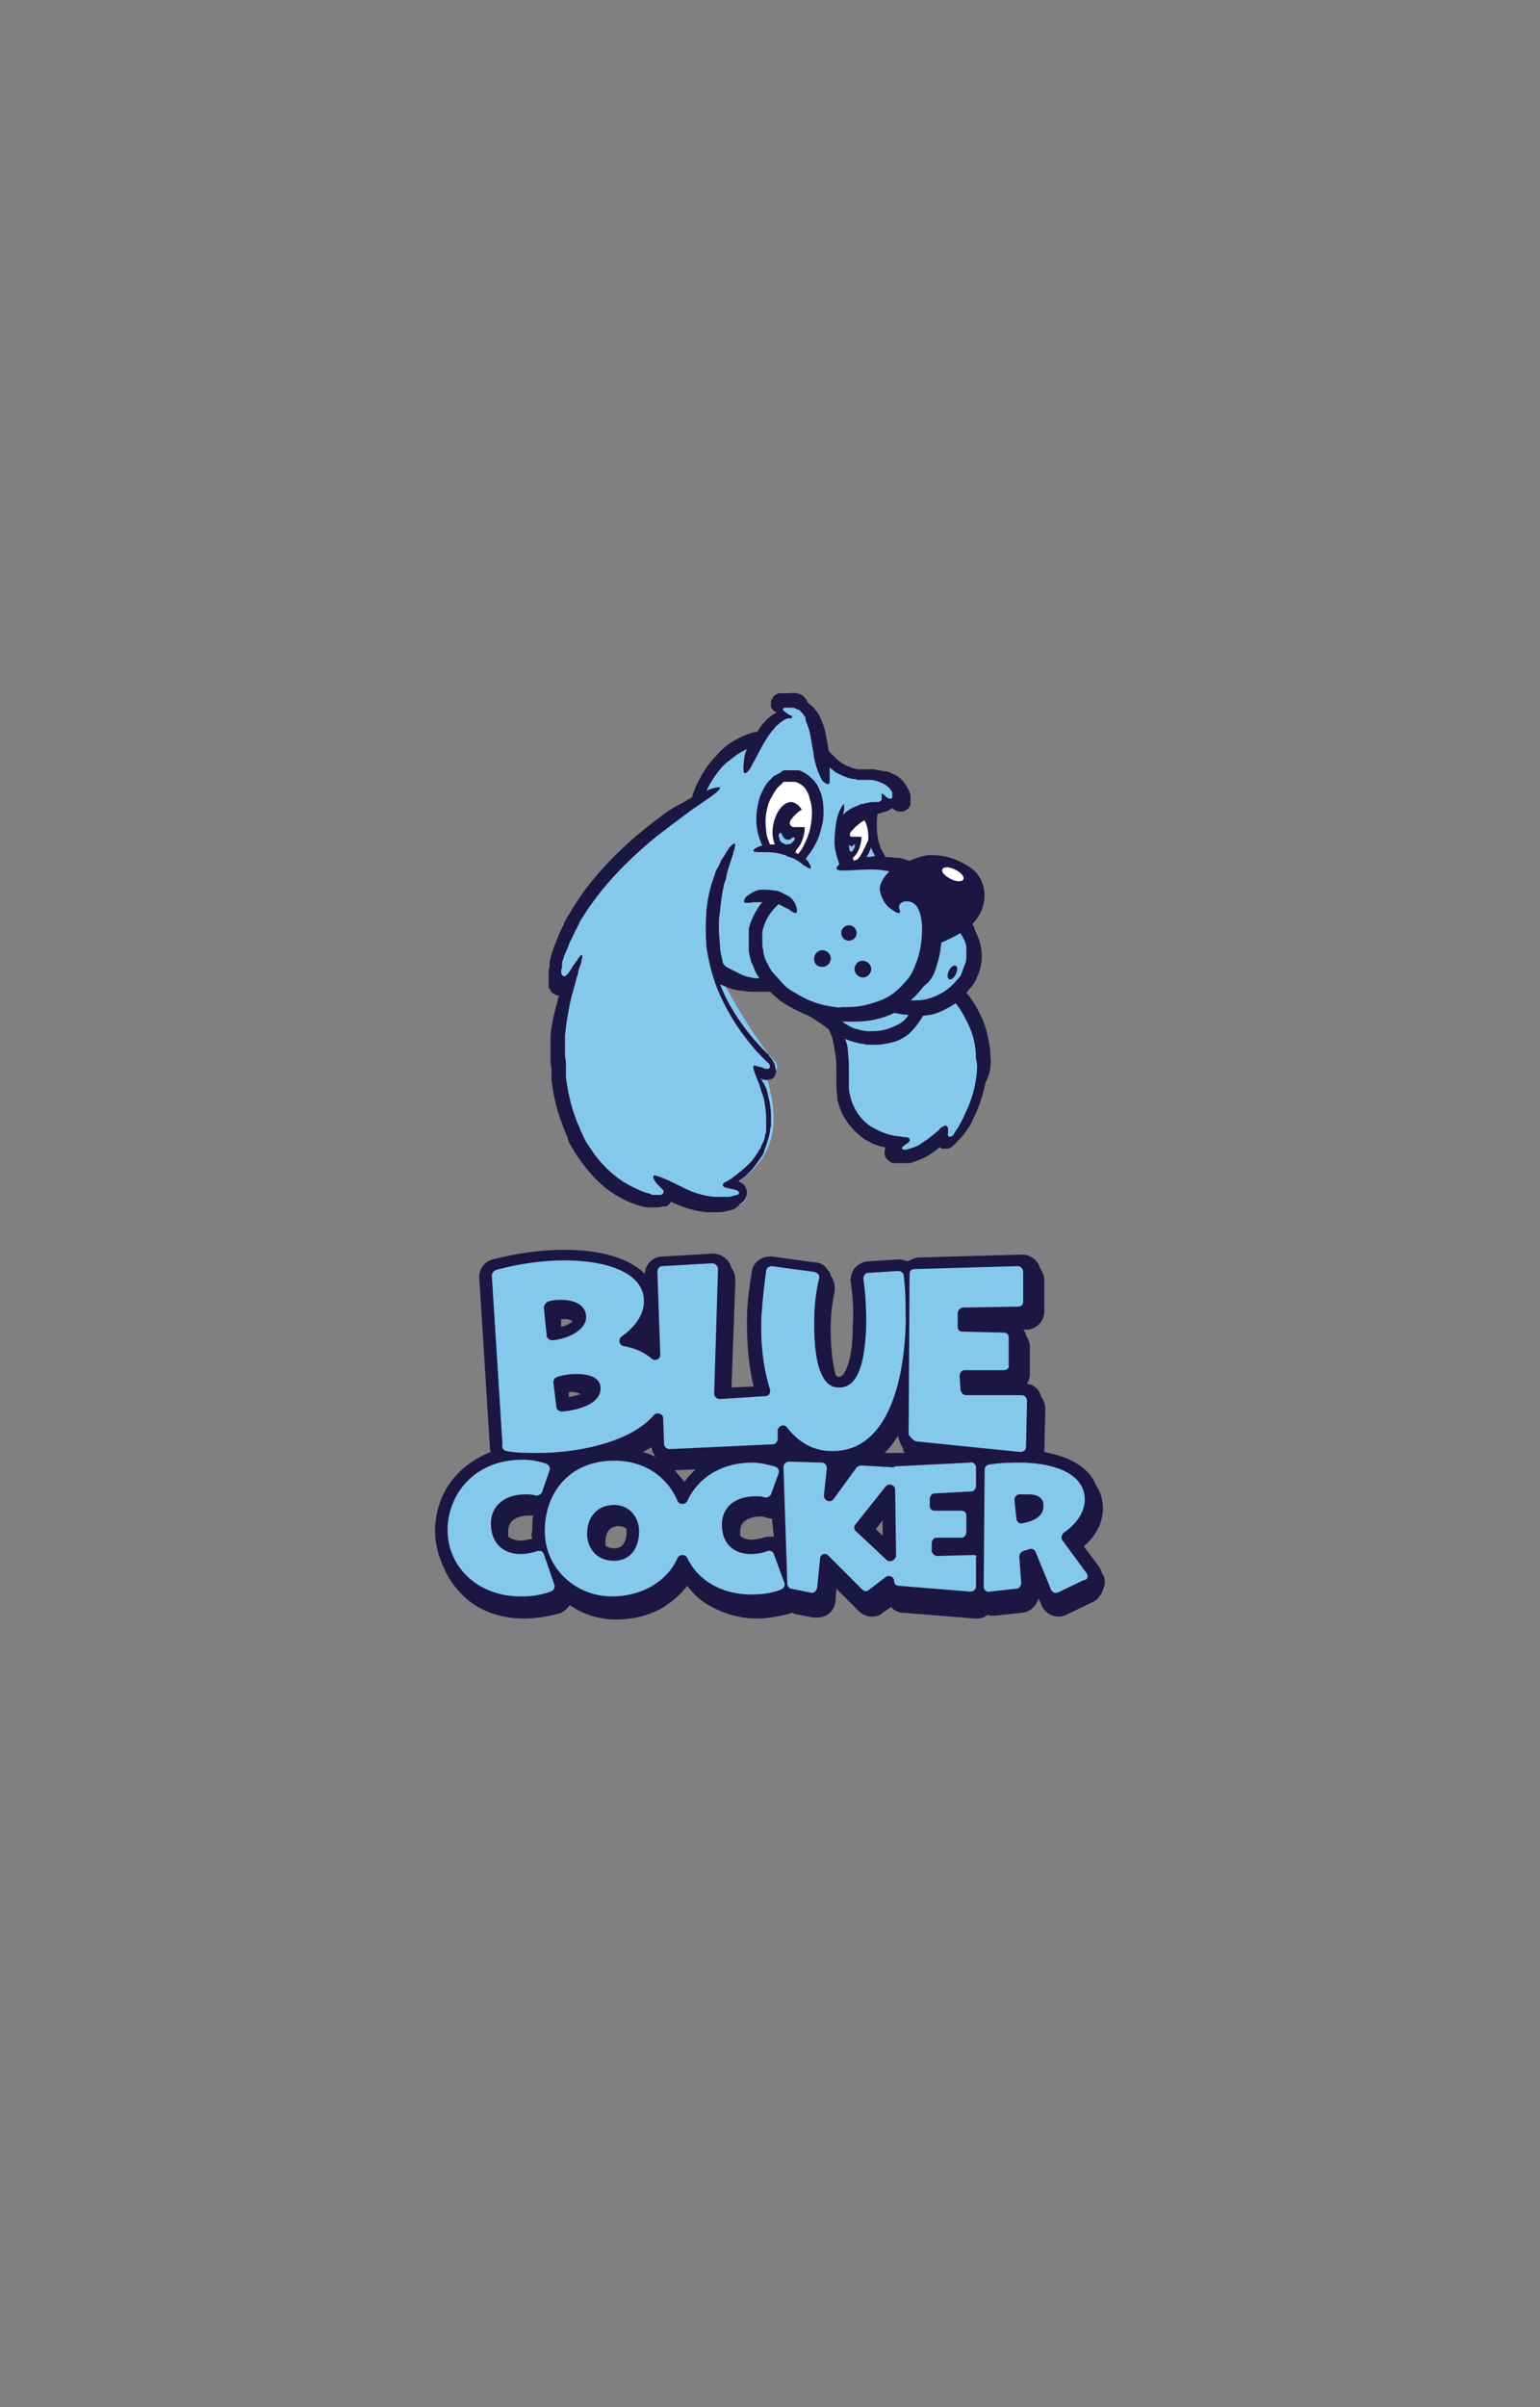 <?xml version="1.0" encoding="utf-8"?>
<!-- Generator: Adobe Illustrator 28.1.0, SVG Export Plug-In . SVG Version: 6.00 Build 0)  -->
<svg version="1.1" id="Calque_1" xmlns="http://www.w3.org/2000/svg" xmlns:xlink="http://www.w3.org/1999/xlink" x="0px" y="0px"
	 viewBox="0 0 160 250" style="enable-background:new 0 0 160 250;" xml:space="preserve">
<rect x="0" y="0" width="160" height="250" fill="#808080" stroke="none"/>
<style type="text/css">
	.st0{fill:#1C1642;}
	.st1{fill:#85C8EE;}
	.st2{fill:#FFFFFF;}
</style>
<g>
	<g>
		<path class="st0" d="M114.5,163.4L114.5,163.4c-0.1-0.3-0.2-0.6-0.4-0.8l-1.5-2c1.3-1.1,1.9-2.4,2-3.8c0-0.9-0.2-1.8-0.7-2.5
			c-0.2-0.5-0.5-1-0.9-1.4c-1.1-1.2-2.9-1.8-4.5-2.1l0.1-4.4c0-0.5-0.1-0.9-0.4-1.3c-0.1-0.3-0.2-0.6-0.5-0.9
			c-0.3-0.3-0.6-0.4-1-0.5c0.2-0.3,0.3-0.7,0.3-1l0-2.8c0-0.5-0.2-0.9-0.4-1.2c0-0.2-0.1-0.4-0.3-0.6h0.3c1.1,0,1.9-0.9,1.9-1.9
			l0-3.1c0-0.5-0.1-0.9-0.4-1.3c-0.1-0.3-0.2-0.6-0.5-0.9c-0.4-0.4-0.9-0.6-1.4-0.6c0,0,0,0,0,0l-10.7,0.3c-0.4,0-0.8,0.2-1.2,0.4
			c-0.3-0.1-0.6-0.2-0.9-0.2c0,0-0.1,0-0.1,0l-3.1,0.2c-0.5,0-1,0.3-1.4,0.7c-0.3,0.4-0.5,1-0.4,1.5c0.2,1.5,0.3,2.9,0.2,4.4
			c0,2-0.2,3.4-0.6,4.4c-0.4,1-0.7,1-0.9,1h0c-0.1,0-0.2-0.1-0.3-0.2c0,0,0-0.1,0-0.1c-0.3-1.1-0.5-2.8-0.5-4.8
			c0-1.3,0.2-2.8,0.4-3.7c0.1-0.5,0-1.1-0.3-1.6c0,0-0.1-0.1-0.1-0.1c0-0.2-0.1-0.4-0.3-0.6c-0.3-0.5-0.8-0.8-1.4-0.8l-4.4-0.6
			c-0.1,0-0.2,0-0.2,0c-1,0-1.8,0.7-1.9,1.6c-0.2,1.3-0.5,3.3-0.5,5c0,2.5,0.2,4.9,0.7,6.9l-2.3,0.1l0.4-11.1c0-0.5-0.1-0.9-0.4-1.3
			c-0.1-0.3-0.2-0.6-0.5-0.9c-0.4-0.4-0.9-0.6-1.4-0.6c0,0-0.1,0-0.1,0l-5.2,0.3c-1,0-1.8,0.9-1.8,1.8c-1.6-1.6-4.5-2.5-8.4-2.5
			c-2.5,0-5.1,0.4-7.4,1c-0.9,0.2-1.5,1.1-1.4,2l1.1,17.5c0,0.2,0,0.4,0.1,0.5c-1.6,0.6-2.7,1.5-3.5,2.3c-1.5,1.6-2.3,3.7-2.3,5.9
			c0,1.4,0.4,2.8,1,4c0.4,1,1.1,1.9,1.9,2.7c1.6,1.6,3.9,2.4,6.4,2.4c1.1,0,2.3-0.2,3.5-0.5c0.5-0.1,0.9-0.5,1.2-0.9
			c1.4,1,3.1,1.5,4.8,1.5c1.7,0,3.4-0.4,4.8-1.2c1-0.6,1.9-1.4,2.6-2.3c0.6,0.8,1.4,1.6,2.4,2.1c1.4,0.8,3.1,1.3,4.8,1.3
			c1.1,0,2.2-0.2,3.4-0.5c0.1,0,0.2-0.1,0.3-0.1c0.1,0,0.1,0,0.2,0.1l2,0.4c0.1,0,0.3,0,0.4,0c1,0,1.8-0.7,1.9-1.7l0.1-1.3l2.3,2.3
			c0.4,0.4,0.9,0.6,1.4,0.6c0.4,0,0.8-0.1,1.1-0.4l0.9-0.6c0.3,0.4,0.8,0.6,1.3,0.6l7.4,0.6c0,0,0.1,0,0.2,0c0.4,0,0.8-0.1,1.1-0.4
			c0.2,0.1,0.4,0.1,0.6,0.1c0.1,0,0.1,0,0.2,0l2.8-0.3c0.8-0.1,1.5-0.7,1.7-1.5c0.1,0.2,0.1,0.3,0.2,0.4l0.1,0.3
			c0.3,0.7,1,1.2,1.8,1.2c0.3,0,0.6-0.1,0.8-0.2l2.7-1.3c0.5-0.2,0.9-0.7,1.1-1.3C114.9,164.4,114.8,163.8,114.5,163.4z M93.8,150.4
			c0,0.2,0.1,0.4,0.2,0.5l-1,0c-0.1,0-0.2,0-0.3,0l-0.8,0c0.5-0.5,1-1.1,1.4-1.8C93.4,149.7,93.6,150,93.8,150.4z M91.7,159.5
			l-0.7-0.7l0.7-0.9V159.5z M55.3,159.8c-0.4,0.1-0.8,0.2-1.2,0.2c-0.6,0-1-0.2-1.3-0.4c0-0.2,0-0.4,0-0.6c0-1,0.8-1.6,2.2-1.6
			c0.1,0,0.2,0,0.4,0c-0.1,0.5-0.1,1-0.1,1.6C55.2,159.3,55.2,159.5,55.3,159.8z M70.1,152.7l2.2-0.1c-0.5,0.4-0.9,0.9-1.2,1.3
			C70.8,153.5,70.4,153.1,70.1,152.7C70.1,152.7,70.1,152.7,70.1,152.7z M68.1,151.3C68.1,151.3,68.1,151.3,68.1,151.3
			c-0.4-0.2-0.9-0.4-1.3-0.5c0.3-0.2,0.6-0.3,0.9-0.5C67.7,150.6,67.9,151,68.1,151.3z M62.9,160.1c0-0.6,0.2-1.6,1.4-1.6
			c0.3,0,0.6,0.1,0.8,0.3c0,0.1,0,0.2,0,0.3c0,0.4-0.1,1.7-1.2,1.7c-0.5,0-0.8-0.1-1-0.3C62.9,160.3,62.9,160.2,62.9,160.1z
			 M59.1,144.6c0.4-0.1,0.9,0,1.2,0.2c-0.3,0.1-0.7,0.2-1.2,0.3L59.1,144.6z M58.3,137c0.2,0,0.4,0,0.5,0c0.2,0,0.5,0.1,0.7,0.2
			c-0.3,0.3-0.7,0.5-1.2,0.6L58.3,137z M80.4,159.6c-0.1,0-0.2,0-0.4,0c-0.2,0-0.5,0-0.7,0.1c-0.4,0.1-0.8,0.2-1.2,0.2
			c-0.6,0-1-0.2-1.2-0.4c0-0.2,0-0.4,0-0.5c0-0.9,0.8-1.5,2.1-1.5c0.2,0,0.4,0,0.5,0.1c0.2,0,0.4,0.1,0.5,0.1c0.1,0,0.1,0,0.2,0
			L80.4,159.6z"/>
		<g>
			<path class="st1" d="M52.6,150.7c1,0.2,2.1,0.2,3.3,0.2c4.6,0,9.8-1.3,12-3.9c0.3-0.4,1-0.2,1,0.3L69,150c0,0.3,0.3,0.5,0.6,0.5
				l10.7-0.5c0.3,0,0.5-0.3,0.5-0.6l0-0.8c0-0.5,0.7-0.8,1-0.3c1.2,1.5,2.7,2.4,4.6,2.4c5.6,0.1,7.5-6.7,7.7-13.2c0-1.7,0-3.4-0.2-5
				c0-0.3-0.3-0.5-0.6-0.5l-3.1,0.2c-0.3,0-0.5,0.3-0.5,0.6c0.2,1.4,0.3,2.9,0.3,4.6c-0.1,4-0.8,6.8-2.9,6.7c-1.9,0-2.6-3-2.5-7.3
				c0-1.2,0.2-2.8,0.5-4c0.1-0.3-0.1-0.6-0.5-0.7l-4.4-0.6c-0.3,0-0.6,0.2-0.6,0.5c-0.2,1.4-0.4,3.3-0.5,4.8
				c-0.1,2.7,0.2,5.3,0.9,7.5c0.1,0.3-0.1,0.7-0.5,0.7l-4.7,0.3c-0.3,0-0.6-0.2-0.6-0.6l0.4-12.9c0-0.3-0.3-0.6-0.6-0.6l-5.2,0.3
				c-0.3,0-0.5,0.3-0.5,0.6l0.3,8.6c0,0.5-0.6,0.7-0.9,0.4c-0.7-0.6-1.7-1.1-2.9-1.3c-0.5-0.1-0.6-0.7-0.2-1
				c1.5-1.1,2.3-2.3,2.3-3.7c0-2.8-3.6-4.2-8.3-4.2c-2.4,0-4.9,0.4-7.1,1c-0.2,0.1-0.4,0.3-0.4,0.6l1.1,17.5
				C52.1,150.4,52.3,150.6,52.6,150.7z M62.4,144.2c0,1.4-1.8,2.2-4,2.4c-0.3,0-0.6-0.2-0.6-0.5l-0.3-2.5c0-0.3,0.1-0.5,0.4-0.6
				c0.6-0.2,1.3-0.3,2-0.3C61.3,142.7,62.4,143.1,62.4,144.2z M56.9,135.2c0.5-0.2,1-0.2,1.4-0.2c1.5,0,2.6,0.6,2.6,1.8
				c0,1.2-1.6,2.2-3.5,2.4c-0.3,0-0.6-0.2-0.6-0.5l-0.3-2.9C56.5,135.6,56.7,135.3,56.9,135.2z"/>
			<path class="st1" d="M95.2,149.7l10.8,1.1c0.3,0,0.6-0.2,0.6-0.5l0.1-4.8c0-0.3-0.2-0.6-0.6-0.6l-5.7,0c-0.3,0-0.5-0.2-0.6-0.5
				l-0.1-1.5c0-0.3,0.2-0.6,0.5-0.6l4.1,0c0.3,0,0.6-0.2,0.5-0.6l0-2.8c0-0.3-0.2-0.5-0.5-0.5l-4.3-0.1c-0.3,0-0.5-0.2-0.5-0.5
				l0-1.4c0-0.3,0.2-0.5,0.5-0.6l5.8-0.1c0.3,0,0.5-0.2,0.5-0.5l0-3.1c0-0.3-0.2-0.6-0.6-0.6l-10.7,0.3c-0.3,0-0.5,0.2-0.5,0.5
				l-0.1,16.7C94.7,149.4,94.9,149.6,95.2,149.7z"/>
			<path class="st1" d="M56.5,161.4c-0.1-0.3-0.4-0.4-0.7-0.3c-0.6,0.2-1.2,0.3-1.7,0.3c-1.7,0-3.1-1-3.1-3.2c0-1.5,1.1-3,3.6-3
				c0.3,0,0.6,0,1,0.1c0.3,0.1,0.6-0.1,0.7-0.3l0.8-2.3c0.1-0.3-0.1-0.6-0.4-0.7c-0.9-0.3-1.7-0.4-2.4-0.4c-5.2,0-7.8,3.8-7.8,7.3
				c0,3.8,3.1,6.9,7.6,6.9c1,0,2-0.1,3.1-0.5c0.3-0.1,0.5-0.4,0.4-0.7L56.5,161.4z"/>
			<path class="st1" d="M80.4,161.4c-0.1-0.3-0.4-0.4-0.7-0.3c-0.5,0.2-1.1,0.3-1.7,0.3c-1.6,0-3-0.9-3-3.1c0-1.5,1.1-2.9,3.5-2.9
				c0.3,0,0.6,0,0.9,0.1c0.3,0.1,0.6-0.1,0.7-0.3l0.8-2.2c0.1-0.3-0.1-0.6-0.4-0.7c-0.8-0.2-1.6-0.4-2.3-0.4c-3.5,0-5.8,1.8-6.8,4
				c-0.2,0.4-0.8,0.4-1,0c-1-2.4-3.3-4.2-6.6-4.2c-4.6,0-7.2,3.3-7.2,7.3c0,3.9,3.2,6.8,7,6.8c3,0,5.7-1.5,6.8-4
				c0.2-0.4,0.8-0.4,1,0c1.1,2.3,3.5,3.8,6.7,3.8c0.9,0,2-0.1,3-0.5c0.3-0.1,0.5-0.4,0.4-0.7L80.4,161.4z M63.8,162.1
				c-1.9,0-2.8-1.4-2.8-2.8c0-1.8,1.1-3,2.8-3c1.7,0,2.6,1.4,2.6,2.7C66.4,160.9,65.4,162.1,63.8,162.1z"/>
			<path class="st1" d="M101.1,161.5l-3.7,0.1c-0.3,0-0.5-0.2-0.6-0.5l0-0.8c0-0.3,0.2-0.6,0.5-0.6l2.6,0c0.3,0,0.5-0.3,0.5-0.6
				l0-1.7c0-0.3-0.2-0.5-0.5-0.5h-2.8c-0.3,0-0.5-0.2-0.5-0.5l0-0.7c0-0.3,0.2-0.6,0.5-0.6l3.8-0.2c0.3,0,0.5-0.3,0.5-0.6l0-1.9
				c0-0.3-0.3-0.6-0.6-0.5l-7.9,0.4v0.1l-3.4-0.2c-0.2,0-0.4,0.1-0.5,0.2l-2.4,3.3c-0.3,0.4-1,0.2-1-0.4l0.3-2.8
				c0-0.3-0.2-0.6-0.5-0.6l-3.4-0.1c-0.3,0-0.6,0.2-0.6,0.6l0.4,12.1c0,0.2,0.2,0.5,0.4,0.5l2,0.4c0.3,0.1,0.6-0.1,0.7-0.5l0.3-3
				c0-0.5,0.6-0.7,0.9-0.3l3.5,3.5c0.2,0.2,0.5,0.2,0.7,0l1.7-1.3c0.4-0.3,0.9,0,0.9,0.4c0,0.3,0.2,0.5,0.5,0.5l7.4,0.6
				c0.3,0,0.6-0.2,0.6-0.5l0-3.1C101.6,161.7,101.4,161.5,101.1,161.5z M92.1,162l-3.2-3c-0.2-0.2-0.2-0.5,0-0.7l3.1-3.9
				c0.3-0.4,1-0.2,1,0.3l0.1,6.9C93,162.1,92.4,162.3,92.1,162z"/>
			<path class="st1" d="M112.9,163.4l-2.5-3.4c-0.2-0.2-0.1-0.6,0.1-0.8c1.3-0.9,2.1-2,2.2-3.3c0.1-2.8-3-3.9-6.4-4
				c-1.2,0-2.3,0-3.5,0.2c-0.3,0-0.5,0.3-0.5,0.5l-0.1,12.2c0,0.3,0.3,0.6,0.6,0.5l2.8-0.3c0.3,0,0.5-0.3,0.5-0.6l-0.2-2.7
				c0-0.2,0.1-0.5,0.4-0.6c0.2-0.1,0.4-0.1,0.6-0.2c0.3-0.1,0.6,0,0.7,0.3l1.6,3.9c0.1,0.3,0.5,0.4,0.7,0.3l2.7-1.3
				C113,164.1,113.1,163.7,112.9,163.4z M106.2,158.2c-0.3,0.1-0.6-0.2-0.6-0.5l-0.2-1.9c0-0.3,0.2-0.6,0.5-0.6c0.3,0,0.6,0,1,0
				c0.8,0,1.6,0.3,1.5,1.3C108.4,157.4,107.5,158,106.2,158.2z"/>
		</g>
	</g>
	<g>
		<path class="st1" d="M79.2,76.8c0.3-0.7,1.6-2.3,2.6-2.5c-0.9-0.7-0.8-1.6,0.5-1.6c1.3,0,3.1,0.5,3.7,5.5c1.7,1.9,3.5,2.3,5.5,2.3
			c2.3,0,2.7,3,2.2,3.1c-0.4,0.1-0.8-0.1-1-0.5c-0.1,0.4-0.9,0.8-2,1c-0.4,1.2,0.1,4.3,0.9,5.4c1.4,0.1,7,2.4,9,7.4
			c1.6,4.2-1,6.2-1,6.2c3.3,4.1,3.8,10.7,0,14.7c-0.7,0.7-1.9,0.9-1.7,0c-1,1-3.1,2.1-4.4,2.2c-1.3,0.1-1-1.1,0-1.5
			c-2.5-0.1-5.5-1.7-5.9-5.6c-0.3-2.9,0.5-6.4-2-7.5s-4.5-2-5.5-3.3c-0.9,0.3-4.3-0.5-5.4-1.5c0.3,2,4.7,8.5,5.6,9.4
			c0.9,0.8,0.3,1.8-0.8,1.4c1.9,5.8,0.6,8.9-2.8,11.4c1.2,1,1.2,2.3-0.6,2.5c-1.7,0.2-6.1-1.2-7-2c0.9,0.8,1.1,1.9-0.8,1.7
			c-3-0.3-8.1-3.6-9.4-9.7c-1.4-6.3-0.2-12.1,0.7-13.4c-1,1.5-2.3,0.6-1.8-1.1c1.5-5.5,8-14.1,14.9-17.2
			C73.2,79.8,77.5,77.1,79.2,76.8z"/>
		<path class="st2" d="M79.6,88.1c-1-3.2-0.5-8,3.2-7.4c3.7,0.6,2,6.7,0.4,8.4c0,0-0.5-0.4-0.9-0.6c0.4-0.7,1-2-0.4-2.2
			c-1.4-0.3-1.4,0.8-1.1,1.7L79.6,88.1z"/>
		<path class="st2" d="M89.3,89.5c1.1-1.4,1.6-3.5,0.6-5.1c0,0-1.5,0.4-1.9,1.8v1l1.2,0.4c0,0-0.3,1.1-0.8,1.3l0.3,0.9L89.3,89.5z"
			/>
		<circle class="st0" cx="88.2" cy="96.9" r="0.8"/>
		<path class="st0" d="M85.3,100.4c0.4,0.1,0.9-0.2,1-0.7c0.1-0.4-0.2-0.9-0.7-1c-0.4-0.1-0.9,0.2-1,0.7S84.8,100.4,85.3,100.4z"/>
		<path class="st0" d="M88.8,100.5c-0.1,0.4,0.2,0.9,0.7,1c0.4,0.1,0.9-0.2,1-0.7c0.1-0.4-0.2-0.9-0.7-1S88.9,100,88.8,100.5z"/>
		<path class="st0" d="M98.6,101.7c0.2,0.1,0.5-0.1,0.7-0.5c0.2-0.4,0.2-0.8,0-0.9c-0.2-0.1-0.5,0.1-0.7,0.5
			C98.4,101.2,98.4,101.6,98.6,101.7z"/>
		<ellipse transform="matrix(0.455 -0.891 0.891 0.455 -26.85 137.737)" class="st2" cx="99" cy="90.8" rx="0.8" ry="1.6"/>
		<path class="st0" d="M84.2,89.9c-0.1-0.1-0.1-0.2-0.2-0.4c-0.1-0.1-0.2-0.2-0.3-0.3c0.3-0.4,0.7-0.9,1-1.5
			c0.4-0.7,0.6-1.5,0.8-2.4c0.1-0.9,0.1-1.9-0.2-2.9c-0.1-0.2-0.2-0.5-0.3-0.7c-0.1-0.2-0.3-0.5-0.5-0.7c-0.2-0.2-0.4-0.4-0.7-0.6
			c-0.3-0.2-0.5-0.3-0.8-0.4c-0.1,0-0.1,0-0.2,0l-0.1,0c0,0-0.1,0-0.1,0l-0.2,0c-0.1,0-0.1,0-0.2,0c-0.1,0-0.3,0-0.4,0
			c-0.1,0-0.1,0-0.2,0l-0.1,0c0,0-0.1,0-0.1,0L81,80.3l-0.2,0.1c-0.1,0-0.1,0.1-0.2,0.1c-0.1,0-0.1,0.1-0.2,0.1
			c-0.1,0.1-0.2,0.2-0.3,0.3c0,0-0.1,0.1-0.1,0.1l-0.1,0.1c-0.4,0.4-0.6,0.9-0.8,1.3s-0.3,0.9-0.4,1.4c-0.3,1.6,0,3,0.5,4
			c-0.6,0.2-1,0.4-0.9,0.6c0,0.1,0.4,0.1,1,0.1c0.6,0,1.4,0,2.2,0.3c0,0,0.1,0,0.1,0c0,0,0.1,0,0.1,0.1c0.1,0,0.2,0.1,0.3,0.1
			s0.2,0.1,0.3,0.1c0.1,0,0.2,0.1,0.2,0.1c0.1,0,0.2,0.1,0.2,0.1c0.1,0,0.1,0.1,0.2,0.1c0.1,0.1,0.3,0.2,0.4,0.3
			c0.1,0.1,0.2,0.2,0.3,0.2c0.1,0.1,0.2,0.1,0.3,0.2c0.1,0.1,0.3,0.1,0.3,0.1c0.1,0,0-0.2,0-0.3C84.3,90.1,84.2,90,84.2,89.9z
			 M82.5,87.3c-0.1,0.1-0.2,0.2-0.3,0.3c-0.2,0.1-0.4,0.1-0.6,0.1c-0.2-0.1-0.4-0.2-0.5-0.3S81,87,80.9,86.9c0-0.3,0.1-0.4,0.2-0.4
			c0.1,0,0.1,0.1,0.2,0.3s0.2,0.3,0.4,0.4c0.1,0,0.2,0,0.3,0c0.1,0,0.2-0.1,0.2-0.1c0.1-0.1,0.2-0.2,0.3-0.1
			C82.6,86.9,82.6,87.1,82.5,87.3z M82.7,88.3c0.5-0.5,0.8-1.2,0.9-2.1c0-0.1,0-0.2,0-0.3c-0.4,0-0.9,0-1.2,0
			c-0.3-0.1-0.5-0.4-0.2-0.8c0.3-0.4,0.7-0.8,1.1-1c-0.2-0.4-0.6-0.7-1-0.8c-0.9-0.1-1.8,1.1-2,2.6c-0.1,0.7,0,1.3,0.2,1.8
			c0,0,0,0,0,0c-0.2,0-0.3,0-0.5,0c-0.1-0.2-0.1-0.3-0.2-0.5c-0.1-0.3-0.2-0.6-0.2-1c-0.1-0.7-0.1-1.4,0.1-2.2
			c0.1-0.4,0.2-0.8,0.4-1.1c0.2-0.4,0.4-0.7,0.6-1l0.1-0.1c0,0,0.1-0.1,0.1-0.1c0.1-0.1,0.1-0.1,0.2-0.2c0,0,0.1,0,0.1-0.1
			c0,0,0.1,0,0.1-0.1l0.1-0.1l0.1,0c0,0,0,0,0.1,0l0.1,0c0,0,0.1,0,0.1,0c0.1,0,0.2,0,0.3,0c0,0,0.1,0,0.1,0l0.1,0c0,0,0,0,0.1,0
			l0.1,0c0,0,0.1,0,0.1,0c0.4,0.1,0.7,0.3,1,0.6c0.1,0.1,0.2,0.3,0.3,0.5s0.2,0.4,0.2,0.6c0.3,0.8,0.3,1.6,0.2,2.4
			c-0.1,0.8-0.3,1.5-0.6,2.1c-0.2,0.5-0.5,1-0.8,1.3c0,0,0,0,0,0c-0.1-0.1-0.2-0.1-0.3-0.2C82.8,88.4,82.7,88.4,82.7,88.3z"/>
		<path class="st0" d="M102.9,109.7c0-0.9-0.2-1.7-0.4-2.6c-0.2-0.8-0.6-1.7-1-2.4c-0.2-0.4-0.5-0.8-0.7-1.1
			c-0.1-0.2-0.3-0.3-0.4-0.5c0.2-0.2,0.4-0.5,0.6-0.7c0.2-0.3,0.4-0.6,0.5-0.9c0.3-0.6,0.5-1.4,0.5-2.1c0-0.7-0.1-1.4-0.4-2.1
			c-0.1-0.3-0.3-0.6-0.4-1c0-0.1-0.1-0.2-0.2-0.3c2-2.1,1.3-4.4,0.4-5.4c-0.6-0.6-2.3-1.8-4.7-1.8c-0.7,0-1.5,0.3-2.2,0.6
			c-0.3-0.1-0.7-0.2-1-0.3C92.9,89.1,92.5,89,92,89c-0.2-0.3-0.3-0.6-0.5-0.9c-0.1-0.4-0.3-0.8-0.3-1.2c-0.1-0.4-0.1-0.9-0.1-1.3
			c0-0.4,0-0.8,0.1-1.1c0.1,0,0.3,0,0.4-0.1c0.1,0,0.3-0.1,0.4-0.1c0.1,0,0.2-0.1,0.3-0.1c0.1-0.1,0.3-0.2,0.4-0.3
			c0,0,0.1,0.1,0.1,0.1c0.2,0.2,0.5,0.3,0.8,0.3c0.3,0,0.7-0.2,0.9-0.5c0-0.1,0.1-0.2,0.1-0.3c0,0,0-0.1,0-0.1c0,0,0-0.1,0-0.1
			c0-0.2,0-0.3,0-0.5c0-0.2,0-0.3-0.1-0.5c0-0.1,0-0.1-0.1-0.2c0-0.1,0-0.1-0.1-0.2c-0.1-0.3-0.4-0.7-0.6-0.9
			c-0.3-0.3-0.6-0.5-0.9-0.6c-0.3-0.2-0.6-0.3-1-0.3c-0.3-0.1-0.6-0.1-1-0.2c-0.2,0-0.3,0-0.5,0c-0.1,0-0.1,0-0.2,0h-0.1
			c0,0-0.1,0-0.1,0l-0.4,0c-0.1,0-0.2,0-0.4,0c-0.5-0.1-1-0.3-1.4-0.5c-0.7-0.4-1.2-1-1.6-1.4c-0.1-0.6-0.2-1.1-0.3-1.7
			c-0.1-0.6-0.3-1.2-0.6-1.8l0-0.1l-0.1-0.1c0-0.1-0.1-0.1-0.1-0.2c-0.1-0.1-0.2-0.3-0.3-0.4c-0.1-0.1-0.2-0.3-0.4-0.4l-0.2-0.2
			c-0.1-0.1-0.2-0.1-0.2-0.2C83.5,72,82.7,71.9,82,72c-0.1,0-0.1,0-0.2,0c-0.1,0-0.1,0-0.2,0c-0.1,0-0.1,0-0.3,0c0,0-0.1,0-0.2,0
			c0,0-0.1,0-0.2,0c-0.2,0.1-0.4,0.2-0.5,0.3c-0.1,0.1-0.2,0.3-0.3,0.5c0,0.2,0,0.4,0,0.5c0,0.2,0.1,0.3,0.2,0.4
			c0,0.1,0.1,0.1,0.2,0.2c0.1,0,0.1,0.1,0.2,0.1c0,0,0,0,0,0c-0.1,0-0.1,0.1-0.2,0.1c-0.2,0.1-0.4,0.3-0.7,0.5
			c-0.4,0.4-0.8,0.8-1.1,1.4c0,0,0,0,0,0c-0.9,0.1-1.6,0.5-2.4,0.9c-0.7,0.4-1.4,1-1.9,1.6c-0.6,0.6-1.1,1.3-1.5,2
			c-0.4,0.7-0.8,1.5-1,2.3l0,0c-0.5,0.3-1,0.6-1.6,0.9c-0.9,0.5-1.8,1.2-2.7,1.9c-2.2,1.7-4.3,3.7-6.1,5.9c-0.9,1.1-1.7,2.3-2.4,3.5
			c-0.1,0.1-0.2,0.3-0.3,0.5c-0.1,0.2-0.2,0.3-0.2,0.5c-0.2,0.3-0.3,0.6-0.5,1c-0.1,0.3-0.3,0.7-0.4,1c-0.1,0.2-0.1,0.3-0.2,0.5
			c0,0.1-0.1,0.2-0.1,0.3l-0.1,0.3c0,0.1-0.1,0.3-0.1,0.4c0,0.1-0.1,0.3-0.1,0.4c0,0.1,0,0.1,0,0.2c0,0.1,0,0.1,0,0.2
			c0,0.1,0,0.3-0.1,0.4c0,0.1,0,0.3,0,0.4c0,0.1,0,0.1,0,0.2v0.1v0.1c0,0.2,0,0.3,0,0.5c0,0,0,0.1,0,0.1l0,0.1l0,0.1l0,0.1
			c0,0,0,0,0,0.1c0,0,0,0.1,0.1,0.2c0.1,0.2,0.2,0.4,0.4,0.5c0.2,0.1,0.4,0.2,0.6,0.2c-0.1,0.2-0.2,0.5-0.2,0.7
			c-0.3,1-0.6,2.2-0.7,3.5c0,0.2,0,0.4,0,0.6l0,0.6c0,0.4,0,0.8,0,1.1c0,0.4,0,0.8,0.1,1.1l0,0.6l0,0.3l0,0.3c0.2,1.5,0.5,3,1.1,4.5
			c0.1,0.4,0.3,0.7,0.4,1.1c0.1,0.2,0.2,0.3,0.2,0.5c0,0.1,0.1,0.2,0.1,0.3l0.1,0.2c0.2,0.3,0.4,0.7,0.6,1c0.2,0.3,0.4,0.6,0.7,1
			c0.9,1.2,2,2.4,3.3,3.2c1.1,0.7,2.3,1.2,3.4,1.4c0.1,0,0.3,0,0.4,0c0.1,0,0.1,0,0.2,0c0.1,0,0.1,0,0.2,0c0.3,0,0.6,0,0.8-0.1
			c0,0,0.1,0,0.1,0c0,0,0.1,0,0.1,0c0,0,0.1,0,0.1,0s0.1,0,0.1,0c0.2-0.1,0.3-0.2,0.4-0.3c0-0.1,0.1-0.1,0.1-0.2
			c0.1,0,0.1,0.1,0.2,0.1c1.1,0.5,2.3,0.9,3.6,1c0.3,0,0.6,0,0.9,0c0.3,0,0.7,0,1-0.1c0.3-0.1,0.7-0.1,1-0.3l0.1-0.1l0.1-0.1
			c0.1,0,0.2-0.1,0.2-0.2c0.2-0.1,0.3-0.2,0.5-0.4c0.3-0.4,0.4-0.9,0.2-1.3c-0.1-0.2-0.2-0.4-0.4-0.5c-0.1-0.1-0.2-0.1-0.3-0.2
			c0,0-0.1,0-0.1,0c0,0,0,0,0,0c0.1-0.1,0.2-0.1,0.3-0.2c0.1-0.1,0.2-0.2,0.3-0.2c0.2-0.2,0.4-0.4,0.6-0.6c0.5-0.5,0.9-1.1,1.3-1.7
			c0.1-0.2,0.2-0.3,0.2-0.5l0.2-0.5c0.1-0.3,0.2-0.7,0.3-1c0-0.2,0.1-0.3,0.1-0.5c0-0.2,0-0.3,0.1-0.5c0-0.3,0-0.7,0-1.1
			c0-0.7-0.1-1.4-0.3-2.1c-0.1-0.6-0.3-1.1-0.6-1.5c0-0.1-0.1-0.2-0.2-0.3l0,0c0,0,0.1,0,0.2,0.1c0.3,0.1,0.6,0.1,0.8,0
			c0.1,0,0.3-0.1,0.4-0.2c0,0,0.1-0.1,0.1-0.2c0-0.1,0.1-0.1,0.1-0.2c0-0.1,0.1-0.3,0-0.4c0-0.2-0.1-0.3-0.1-0.5c0,0,0-0.1,0-0.1
			l-0.1-0.1c0-0.1-0.1-0.2-0.1-0.2c0-0.1-0.1-0.1-0.1-0.2c0,0-0.1-0.1-0.1-0.1c-0.1-0.1-0.2-0.2-0.2-0.3s-0.2-0.2-0.2-0.2
			c-0.2-0.2-0.3-0.3-0.5-0.5c-0.3-0.3-0.6-0.7-1-1.1c-1.4-1.7-2.6-3.5-3.4-5.6c0.1,0.1,0.3,0.1,0.4,0.2c0.7,0.3,1.4,0.5,2.1,0.5
			c0.3,0.1,0.7,0.1,1,0.1c0.1,0,0.2,0,0.3,0h0.3H80c0.3,0.3,0.7,0.6,1,0.9c0.9,0.6,1.8,1.1,2.8,1.5c0.8,0.4,1.5,0.9,2.3,1.5
			c0.1,0.3,0.3,0.6,0.4,1c0.1,0.5,0.2,1,0.3,1.6c0.1,0.7,0.1,1.5,0.1,2.2c0,0.4,0,0.8,0,1.2c0,0.4,0.1,0.8,0.1,1.3
			c0.2,0.8,0.5,1.6,1,2.3s1.1,1.3,1.8,1.8c0.3,0.2,0.6,0.3,0.9,0.5c0.3,0.1,0.6,0.2,0.9,0.3c0.1,0,0.2,0,0.4,0.1
			c-0.1,0.2-0.1,0.4-0.1,0.6c0,0.3,0.2,0.6,0.5,0.8c0.1,0.1,0.3,0.2,0.5,0.2c0,0,0.1,0,0.1,0s0.1,0,0.1,0s0.1,0,0.1,0l0.1,0
			c0.1,0,0.3,0,0.4,0l0.2,0c0.1,0,0.1,0,0.2,0c0.1,0,0.1,0,0.2,0l0.2,0c0.1,0,0.2,0,0.3-0.1c0.4-0.1,0.9-0.3,1.3-0.5
			c0.4-0.2,0.8-0.5,1.1-0.7c0.1-0.1,0.3-0.2,0.4-0.4l0,0c0,0,0,0,0,0c0.1,0.1,0.2,0.2,0.3,0.2c0.1,0,0.2,0,0.4,0
			c0.1,0,0.3,0,0.4-0.1c0.1,0,0.1-0.1,0.2-0.1c0,0,0.1,0,0.1-0.1l0,0l0,0c0.1-0.1,0.3-0.2,0.4-0.4c0.1-0.1,0.2-0.2,0.3-0.3
			c0.2-0.2,0.4-0.4,0.5-0.6c0.3-0.4,0.7-0.9,0.9-1.5c0.6-1.1,1-2.4,1.3-3.8C102.9,111.5,103,110.6,102.9,109.7z M97.9,90.3
			c0.1-0.3,0.7-0.3,1.3,0c0.6,0.3,1,0.7,0.9,1c-0.1,0.3-0.7,0.3-1.3,0C98.2,91,97.8,90.6,97.9,90.3z M97.2,100.7
			c0.2-0.7,0.4-1.3,0.5-2c0-0.3,0.1-0.6,0.1-0.8c0.7-0.3,1.5-0.7,2-1c0,0.1,0.1,0.2,0.1,0.2c0.1,0.2,0.3,0.5,0.4,0.8
			c0,0.1,0.1,0.3,0.1,0.4c0,0.1,0,0.1,0,0.2c0,0.1,0,0.1,0,0.2c0,0.1,0,0.3,0,0.4l0,0.2v0.2c0,0.3-0.1,0.5-0.2,0.8
			c-0.1,0.3-0.2,0.5-0.3,0.8s-0.3,0.5-0.5,0.7c-0.7,0.9-1.8,1.6-2.9,1.9c-0.6,0.2-1.2,0.2-1.9,0.2c0.5-0.4,1-1,1.4-1.5
			C96.6,102,97,101.3,97.2,100.7z M86.2,104.5c-1.3-0.2-2.5-0.7-3.6-1.4c-0.6-0.3-1.1-0.7-1.5-1.2s-0.9-0.9-1.2-1.5l-0.1-0.2
			l-0.1-0.2c-0.1-0.1-0.1-0.3-0.2-0.4c-0.1-0.3-0.2-0.6-0.2-0.9c-0.1-0.3-0.1-0.6-0.1-0.9c0-0.1,0-0.3,0-0.5c0-0.1,0-0.3,0-0.5
			c0.2-1.1,0.8-2.1,1.7-2.9c0.4,0.2,0.7,0.4,1,0.5c0.4,0.3,0.7,0.5,0.8,0.4c0.1,0,0.1-0.1,0.1-0.3c0-0.2-0.1-0.4-0.2-0.7
			c-0.2-0.3-0.4-0.6-0.8-0.8c-0.2-0.1-0.4-0.2-0.6-0.3c-0.2-0.1-0.4-0.2-0.7-0.2c-0.5-0.1-1-0.1-1.4-0.1s-0.8,0.2-1.1,0.4
			c-0.3,0.2-0.5,0.3-0.6,0.5c-0.1,0.2-0.1,0.3-0.1,0.4c0.1,0.1,0.5,0.1,1,0c0.3,0,0.6,0,0.9,0c-0.2,0.2-0.4,0.5-0.5,0.7
			c-0.4,0.6-0.7,1.3-0.9,2c0,0.1,0,0.2,0,0.3c0,0.1,0,0.2,0,0.3l0,0.3l0,0.1v0.1c0,0.2,0,0.4,0,0.5l0,0.3l0,0.3
			c0,0.4,0.1,0.7,0.2,1.1c0,0.2,0.1,0.3,0.2,0.5c0.1,0.2,0.1,0.3,0.2,0.5c0.1,0.3,0.3,0.6,0.5,0.9c-0.1,0-0.3,0-0.4,0
			c-0.6-0.1-1.2-0.2-1.7-0.5c-0.4-0.2-0.8-0.4-1.2-0.6c-0.2-0.1-0.4-0.3-0.5-0.5c-0.1-0.6-0.3-1.2-0.3-1.8c-0.1-1.2-0.2-2.4,0-3.5
			c0.1-1,0.2-1.9,0.4-2.7c0-0.1,0-0.2,0.1-0.3c0-0.1,0-0.2,0.1-0.3c0-0.2,0.1-0.4,0.1-0.6c0.1-0.4,0.2-0.7,0.3-1
			c0.1-0.3,0.2-0.6,0.3-0.9c0-0.1,0.1-0.2,0.1-0.4c0-0.1,0.1-0.2,0.1-0.3c0.1-0.4,0.1-0.6,0-0.6c-0.1,0-0.2,0.1-0.5,0.4
			c-0.1,0.1-0.1,0.2-0.2,0.3c-0.1,0.1-0.1,0.2-0.2,0.3c-0.1,0.2-0.3,0.5-0.5,0.8c-0.1,0.3-0.3,0.7-0.5,1c-0.1,0.2-0.1,0.4-0.2,0.6
			c0,0.1-0.1,0.2-0.1,0.3c0,0.1-0.1,0.2-0.1,0.3c-0.3,0.9-0.5,1.9-0.6,2.9c-0.1,1.3-0.1,2.6,0,3.9c0.2,1.3,0.5,2.5,0.9,3.7
			c0.9,2.4,2.2,4.6,3.9,6.6c0.3,0.4,0.7,0.8,1,1.1c0.2,0.2,0.3,0.3,0.5,0.5c0.1,0.1,0.2,0.1,0.2,0.2c0,0,0,0,0,0
			c0.2,0.2,0.1,0.6-0.3,0.5c0,0-0.1,0-0.1,0c-0.2-0.1-0.5-0.2-0.6-0.2c-0.4-0.1-0.6-0.2-0.6-0.1l0,0c-0.1,0.1,0,0.5,0.3,1.2
			c0.1,0.3,0.3,0.7,0.4,1.1c0.1,0.4,0.3,0.8,0.4,1.3c0.1,0.6,0.2,1.2,0.2,1.8c0,0.3,0,0.6,0,0.9c0,0.1,0,0.3,0,0.4
			c0,0.1,0,0.3-0.1,0.4c0,0.3-0.1,0.6-0.2,0.8l-0.2,0.4c0,0.1-0.1,0.3-0.2,0.4c-0.3,0.5-0.6,1-1,1.4c-0.7,0.7-1.4,1.2-1.9,1.6
			c-0.3,0.2-0.5,0.3-0.7,0.4c-0.2,0.1-0.2,0.2-0.2,0.3c0,0.2,0.4,0.3,1,0.4c0.1,0,0.3,0.1,0.4,0.1c0.3,0.1,0.4,0.4,0.1,0.5l-0.1,0
			c-0.2,0.1-0.4,0.1-0.7,0.2c-0.2,0-0.5,0-0.8,0c-0.3,0-0.5,0-0.8,0c-1.1-0.1-2.1-0.4-3.1-0.9c-0.8-0.4-1.6-0.8-2.1-1
			s-1-0.4-1.1-0.3c-0.1,0.1,0,0.5,0.5,1c0.1,0.1,0.3,0.3,0.4,0.4l0,0c0.3,0.2,0.1,0.6-0.2,0.6c-0.1,0-0.2,0-0.3,0c0,0-0.1,0-0.2,0
			c0,0-0.1,0-0.2,0c-0.1,0-0.2,0-0.3-0.1c-0.9-0.2-1.9-0.7-2.9-1.3c-1.2-0.8-2.2-1.8-3-2.9c-0.2-0.3-0.4-0.6-0.6-0.9
			c-0.2-0.3-0.4-0.6-0.5-0.9l-0.1-0.2c0-0.1-0.1-0.2-0.1-0.2c-0.1-0.2-0.1-0.3-0.2-0.5c-0.1-0.3-0.3-0.6-0.4-1
			c-0.5-1.3-0.8-2.7-1-4.2l0-0.3l0-0.3l0-0.5c0-0.4,0-0.7-0.1-1.1c0-0.4,0-0.7,0-1.1l0-0.5c0-0.2,0-0.3,0-0.5
			c0.1-1.2,0.3-2.3,0.5-3.3s0.5-1.9,0.7-2.7c0.1-0.3,0.2-0.6,0.2-0.8c0.1-0.4,0.3-0.7,0.3-1c0.1-0.3,0.1-0.5,0.1-0.6c0,0,0,0,0,0
			c0,0,0,0,0,0c0,0,0,0,0,0c0,0,0,0,0,0c-0.1,0-0.2,0-0.3,0.2c-0.1,0.1-0.2,0.2-0.2,0.3c-0.1,0.1-0.2,0.2-0.3,0.4
			c-0.2,0.2-0.3,0.5-0.6,0.9l0,0l0,0c0,0,0,0.1-0.1,0.1c-0.3,0.5-0.7,0.3-0.7-0.2c0-0.1,0-0.2,0.1-0.4c0-0.1,0-0.1,0-0.2
			c0-0.1,0-0.1,0-0.2c0-0.1,0-0.3,0.1-0.4c0-0.1,0.1-0.3,0.1-0.4l0.1-0.2c0-0.1,0-0.1,0.1-0.2c0-0.1,0.1-0.3,0.2-0.5
			c0.1-0.3,0.2-0.6,0.4-0.9c0.1-0.3,0.3-0.6,0.4-0.9c0.1-0.1,0.2-0.3,0.2-0.4c0.1-0.1,0.2-0.3,0.2-0.4c0.7-1.2,1.5-2.3,2.3-3.3
			c1.7-2.1,3.7-4,5.8-5.7c0.9-0.7,1.7-1.3,2.5-1.9c0.8-0.6,1.5-1.1,2.1-1.5c1.2-0.8,2-1.4,1.9-1.6c-0.1-0.1-0.6,0-1.4,0.3
			c0.4-0.8,0.9-1.6,1.5-2.3c0.4-0.5,1-0.9,1.5-1.3c0.4-0.3,0.8-0.5,1.2-0.7c-0.2,0.4-0.3,0.9-0.3,1.2c-0.1,0.8-0.1,1.3,0.1,1.3
			c0.2,0,0.5-0.3,0.8-1c0.4-0.6,0.8-1.6,1.4-2.5c0.3-0.5,0.6-0.9,0.9-1.2c0.1-0.2,0.3-0.3,0.4-0.4c0.1-0.1,0.1-0.1,0.2-0.2
			c0.1,0,0.1-0.1,0.2-0.1c0.2-0.2,0.5-0.3,0.7-0.3c0,0,0.1,0,0.1,0c0,0,0.1,0,0.1,0c0.1,0,0.1-0.1,0.1-0.1s0-0.1,0-0.1
			c0,0,0,0-0.1-0.1c0,0,0,0-0.1,0l0,0c-0.2-0.1-0.6-0.4-0.7-0.5c0,0,0,0,0,0c-0.1-0.1-0.1-0.2,0.1-0.3c0,0,0.1,0,0.1,0
			c0,0,0.1,0,0.1,0c0.1,0,0.1,0,0.2,0s0.1,0,0.2,0c0.1,0,0.2,0,0.3,0c0.1,0,0.2,0.1,0.3,0.1c0,0,0.1,0,0.1,0.1c0,0,0,0,0.1,0l0.1,0
			c0,0,0.1,0,0.1,0.1l0.1,0.1c0,0,0.1,0.1,0.1,0.1c0,0,0.1,0.1,0.1,0.1c0.1,0.1,0.1,0.2,0.2,0.3c0,0,0.1,0.1,0.1,0.2l0,0.1l0,0.1
			c0.2,0.5,0.4,1,0.5,1.6c0.1,0.6,0.2,1.1,0.3,1.7c0.1,1,0.4,1.9,0.7,2.5c0.1,0.3,0.3,0.6,0.5,0.7c0.2,0.1,0.3,0.2,0.4,0.1
			c0.1,0,0.1-0.2,0.1-0.4s0-0.4,0-0.7c0-0.2,0-0.4,0-0.6c0.2,0.2,0.4,0.3,0.6,0.5c0.6,0.3,1.2,0.6,1.8,0.7c0.2,0,0.3,0,0.5,0.1
			l0.5,0c0,0,0.1,0,0.1,0h0.1c0.1,0,0.1,0,0.2,0c0.1,0,0.3,0,0.4,0c0.5,0,1,0.2,1.4,0.4c0.4,0.2,0.7,0.5,0.9,0.9c0,0,0,0.1,0,0.1
			c0,0,0,0.1,0,0.1c0,0,0,0,0,0.1c0.1,0.5-0.4,0.4-0.7,0.1c0,0,0,0-0.1-0.1c-0.2-0.2-0.3-0.2-0.3-0.1c0,0,0,0.2,0,0.3
			c0,0.1,0,0.2,0,0.2c0,0.1-0.1,0.1-0.1,0.2c-0.1,0-0.1,0.1-0.3,0.1c-0.1,0-0.1,0-0.2,0c-0.1,0-0.1,0-0.2,0c-0.2,0-0.4,0-0.7,0.1
			c-0.1,0-0.2,0-0.4,0.1c-0.1,0-0.1,0-0.2,0s-0.1,0-0.2,0.1c-0.6,0.2-1.2,0.5-1.7,1c0-0.2,0.1-0.4,0.1-0.5c0-0.1,0-0.1,0-0.2
			c0-0.1,0-0.1,0-0.2c0-0.1,0-0.1,0-0.2c0,0-0.1,0-0.1,0.1c0,0-0.1,0.1-0.1,0.1c0,0-0.1,0.1-0.1,0.2c-0.2,0.3-0.4,0.8-0.5,1.4
			c-0.1,0.6-0.2,1.4-0.2,2.2c0,0.4,0.1,0.9,0.2,1.3c0.1,0.3,0.2,0.6,0.3,1c-0.2,0.1-0.3,0.3-0.3,0.4c0.1,0.4,1.8,0.1,3.8,0.1
			c0.6,0,1.2,0.1,1.7,0.2c-0.6,0.6-1,1.3-1,1.8c0,0.5,0.4,1.4,0.8,1.8c0.3,0.3,0.8,0.6,1,0.7c0.2,0.1,0.4-0.1,0.3-0.2
			c0-0.1-0.1-0.2-0.1-0.4c0-0.3,0.3-0.6,0.8-0.6c1.1,0,1.5,1.1,1.6,2.6c0,0,0,0.1,0,0.2c0,1.3-0.2,2.7-0.7,3.8
			c-0.2,0.6-0.5,1.2-0.9,1.6c-0.4,0.5-0.8,0.9-1.3,1.3c-0.5,0.4-1.1,0.7-1.7,0.9c-0.6,0.2-1.2,0.4-1.9,0.5c-0.6,0.1-1.3,0.1-2,0.1
			C87.5,104.7,86.8,104.6,86.2,104.5z M89.5,87.2c0-0.1,0-0.2,0-0.3c-0.3,0-0.7,0-1,0c-0.1,0-0.2-0.1-0.2-0.1l0,0c0,0,0,0,0,0l0,0
			c0,0,0,0,0,0c0-0.1,0-0.3,0.1-0.4c0,0,0,0,0,0c0.2-0.2,0.4-0.5,0.7-0.7c0.2-0.2,0.5-0.4,0.7-0.5c0.2,0.2,0.5,1.2,0.4,2.1
			C90,87.6,89.5,89,89,89.3c-0.1,0-0.2,0.1-0.3,0.1c0-0.1-0.1-0.2-0.1-0.3C89.1,88.7,89.4,88,89.5,87.2z M88.6,88.4
			c-0.1,0-0.2,0.1-0.3,0c-0.1-0.3-0.1-0.6-0.1-0.8c0,0,0,0.1,0,0.1c0,0,0,0.1,0.1,0.1c0,0,0.1,0.1,0.1,0.1c0,0,0.1,0,0.1,0
			c0,0,0.1,0,0.1-0.1c0.1,0,0.1-0.1,0.2-0.1s0,0.1,0,0.3C88.7,88.2,88.6,88.3,88.6,88.4z M90,89c0.2-0.2,0.4-0.7,0.5-1
			c0.1,0.3,0.3,0.7,0.4,0.9C90.6,89,90.2,89,90,89C90,89,90,89,90,89z M88.9,106.1c1.4,0,2.8-0.3,4-0.9c0,0,0,0,0.1,0
			c0.4,0.1,0.9,0.2,1.4,0.2c-0.3,0.5-0.8,0.9-1.3,1.1c-0.4,0.2-0.9,0.4-1.4,0.5c-0.5,0.1-1,0.1-1.5,0.1c-0.5,0-1-0.2-1.5-0.3
			c-0.4-0.2-0.8-0.4-1.2-0.7C88,106.1,88.5,106.1,88.9,106.1z M101.4,112.1c-0.2,1.3-0.6,2.5-1.1,3.5c-0.2,0.5-0.5,1-0.7,1.4
			c-0.1,0.2-0.3,0.4-0.4,0.6c0,0.1-0.1,0.1-0.1,0.2c-0.4,0.5-0.7,0.2-0.6-0.1l0,0c0-0.1,0-0.2,0-0.2c0-0.1,0-0.2,0-0.3
			c0-0.1-0.1-0.2-0.2-0.3c-0.1,0-0.2,0-0.3,0.1c-0.1,0-0.1,0.1-0.2,0.1c-0.1,0-0.1,0.1-0.2,0.2c-0.3,0.3-0.7,0.6-1.2,1
			c-0.3,0.2-0.6,0.4-0.9,0.6c-0.3,0.2-0.7,0.3-1,0.4c-0.1,0-0.2,0-0.2,0.1l-0.1,0c0,0-0.1,0-0.1,0s-0.1,0-0.1,0h-0.1
			c-0.2,0-0.3-0.2,0-0.4c0.1,0,0.1-0.1,0.1-0.1c0.4-0.2,0.6-0.4,0.5-0.6c0,0,0-0.1-0.1-0.1c-0.1-0.1-0.2-0.1-0.4-0.1
			c-0.2,0-0.5-0.1-0.8-0.1c-0.8-0.1-1.7-0.4-2.7-1c-1.1-0.7-1.9-1.9-2.2-3.3c-0.1-0.3-0.1-0.7-0.1-1c0-0.4,0-0.7,0-1.1
			c0-0.8,0-1.5-0.1-2.3c0-0.5-0.1-0.9-0.3-1.4c0.5,0.2,1.1,0.4,1.7,0.5c0.2,0,0.3,0,0.5,0.1l0.5,0h0.1h0.1H91l0.2,0
			c0.1,0,0.1,0,0.2,0c0.6-0.1,1.3-0.2,1.8-0.4s1.2-0.6,1.6-1.1c0.4-0.4,0.8-1,1.1-1.5c0.2,0,0.5-0.1,0.8-0.1
			c0.9-0.2,1.8-0.7,2.6-1.2c0.1,0.1,0.2,0.3,0.3,0.4c0.2,0.3,0.4,0.6,0.6,1c0.4,0.7,0.7,1.4,0.9,2.1s0.3,1.5,0.3,2.3
			C101.6,110.5,101.5,111.3,101.4,112.1z"/>
	</g>
</g>
</svg>
